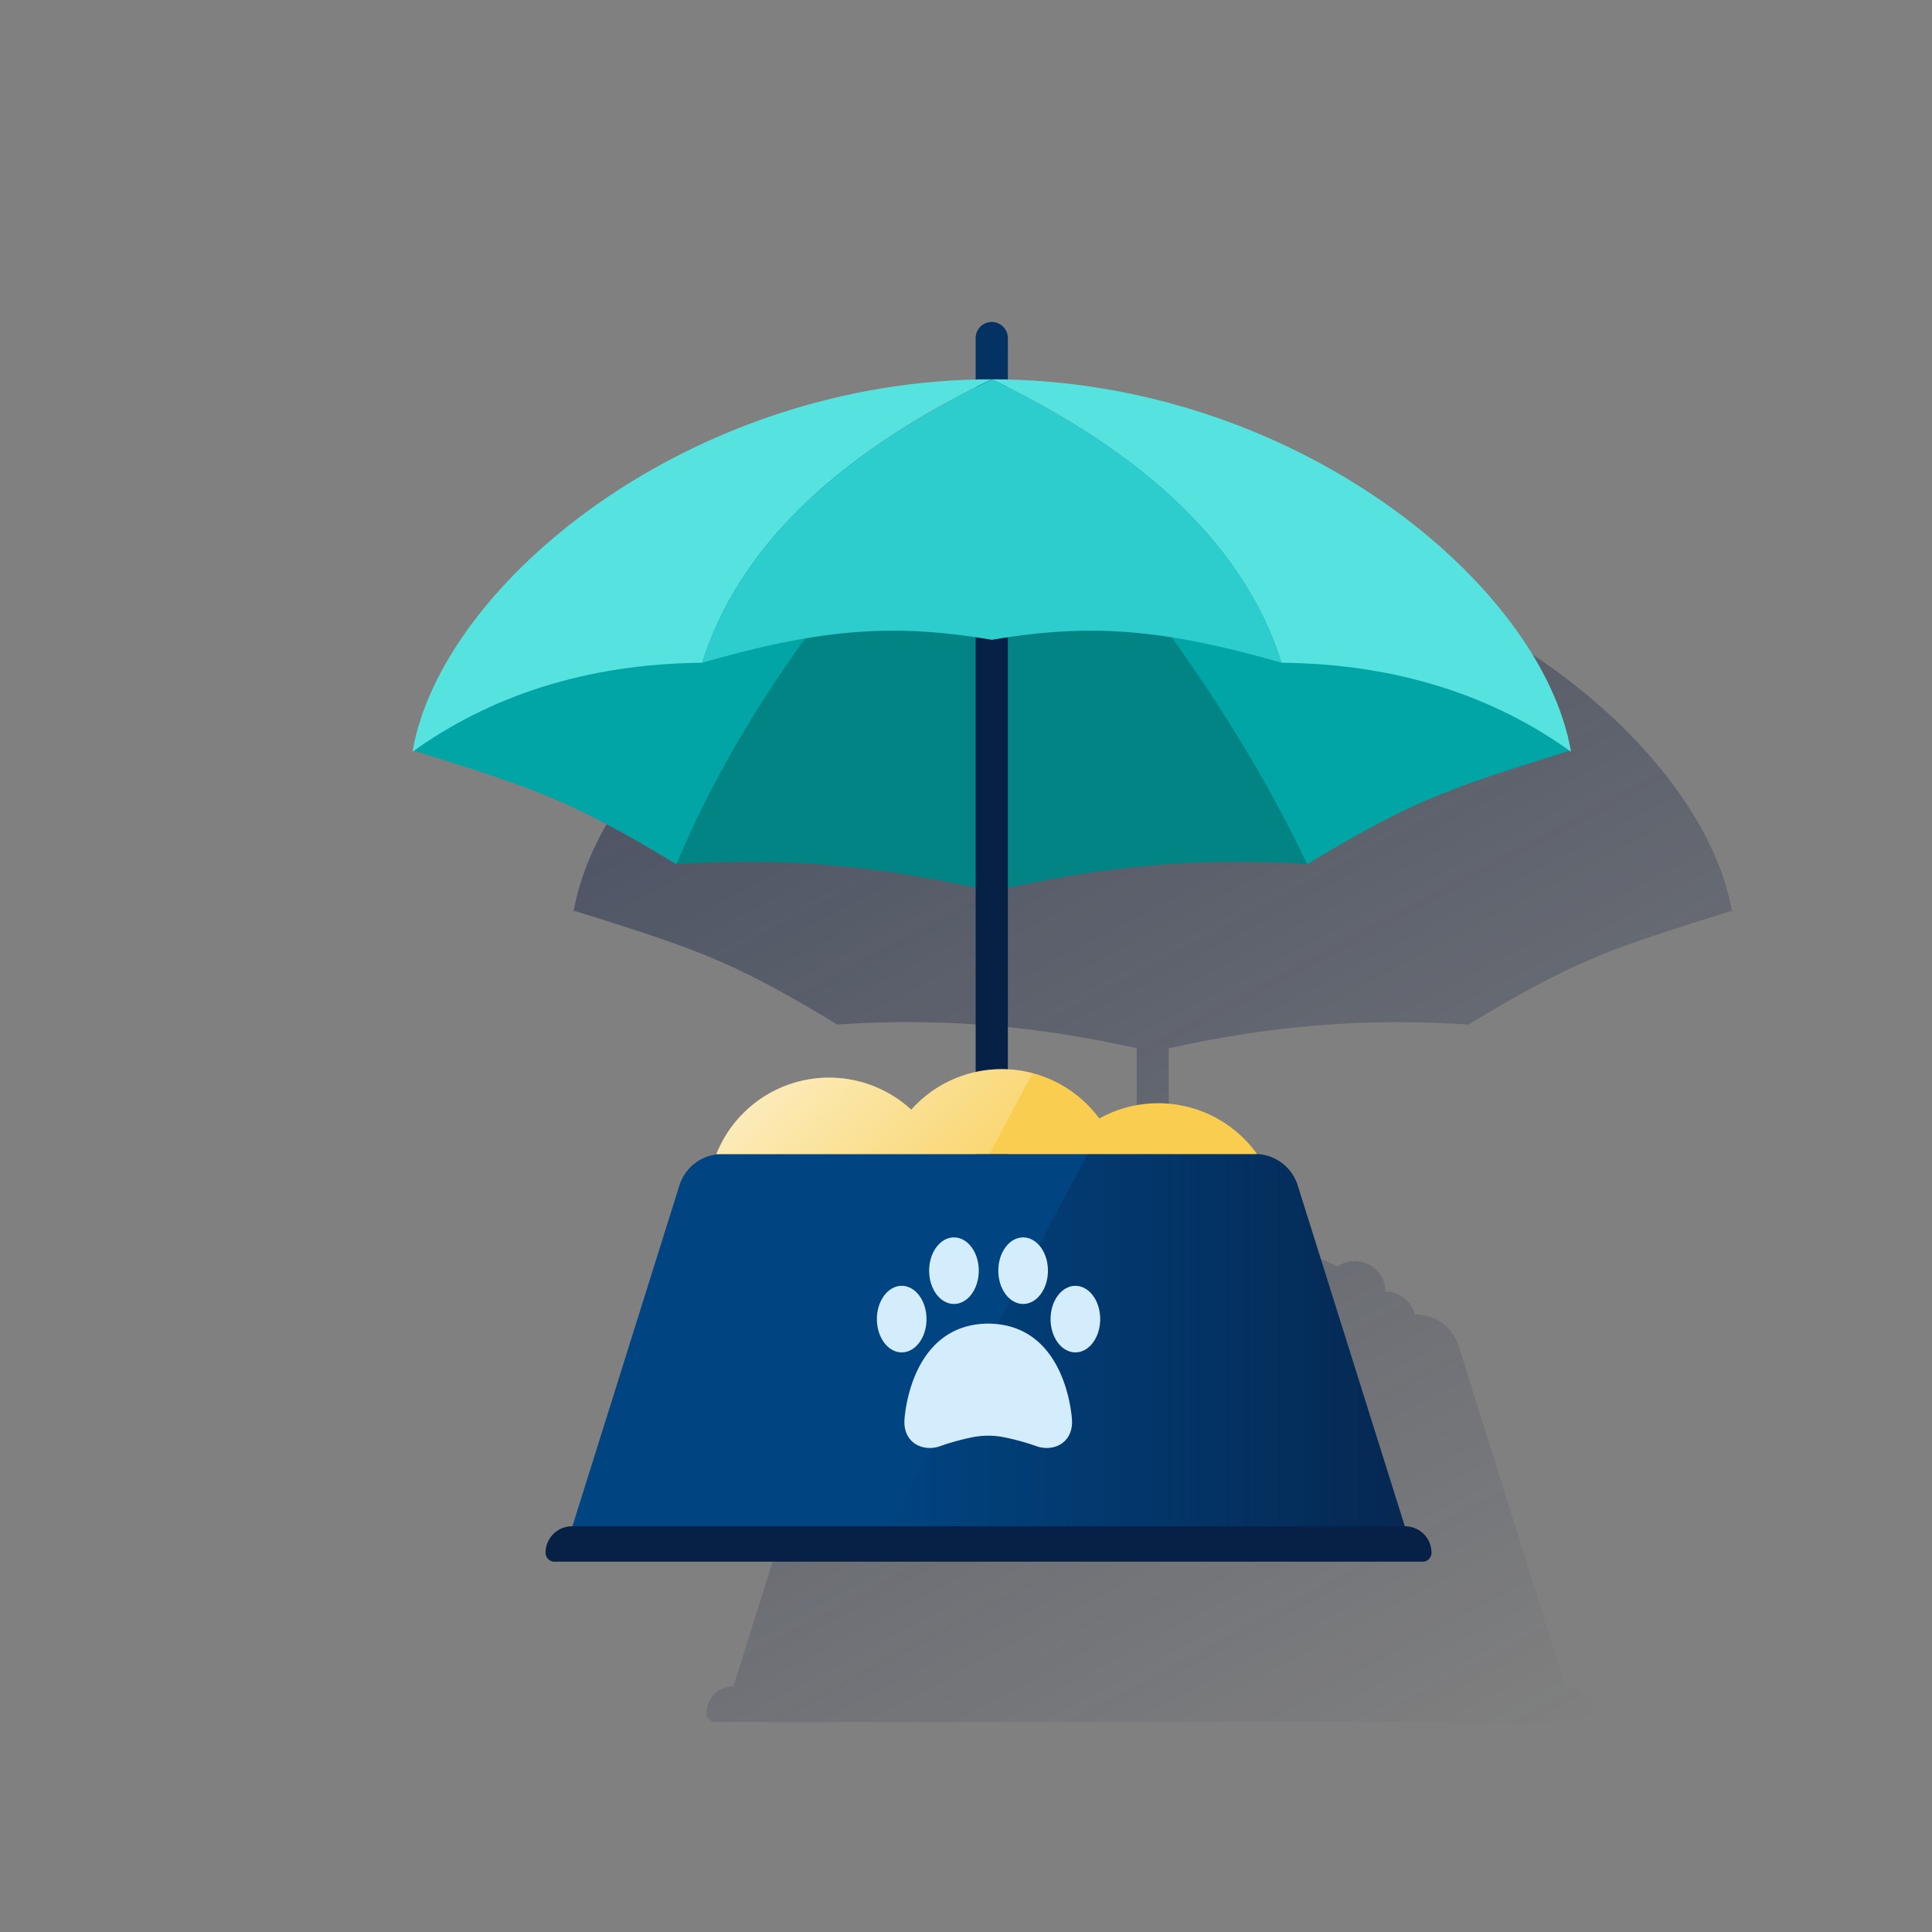 <svg xmlns="http://www.w3.org/2000/svg" xmlns:xlink="http://www.w3.org/1999/xlink" viewBox="0 0 600 600"><rect x="0" y="0" width="600" height="600" fill="#808080" stroke="none"/><defs><style>.cls-1{fill:none;}.cls-2{fill:url(#Degradado_sin_nombre_7);}.cls-3{fill:#043263;}.cls-4{fill:#02a5a5;}.cls-5{fill:#028484;}.cls-6{fill:#072146;}.cls-7{fill:#56e2de;}.cls-8{fill:#2dcccd;}.cls-9{fill:#004481;}.cls-10{fill:url(#Degradado_sin_nombre_87);}.cls-11{fill:#f8cd50;}.cls-12{fill:url(#Degradado_sin_nombre_26);}.cls-13{fill:#d4edfc;}</style><linearGradient id="Degradado_sin_nombre_7" x1="264.48" y1="-9283.17" x2="457.99" y2="-9647.12" gradientTransform="matrix(1, 0, 0, -1, 0, -9094)" gradientUnits="userSpaceOnUse"><stop offset="0" stop-color="#192647" stop-opacity="0.5"/><stop offset="1" stop-color="#192647" stop-opacity="0"/></linearGradient><linearGradient id="Degradado_sin_nombre_87" x1="436.28" y1="-9510.2" x2="276.28" y2="-9510.2" gradientTransform="matrix(1, 0, 0, -1, 0, -9094)" gradientUnits="userSpaceOnUse"><stop offset="0" stop-color="#072146" stop-opacity="0.8"/><stop offset="1" stop-color="#072146" stop-opacity="0"/></linearGradient><linearGradient id="Degradado_sin_nombre_26" x1="251.15" y1="-9419.4" x2="295.73" y2="-9463.98" gradientTransform="matrix(1, 0, 0, -1, 0, -9094)" gradientUnits="userSpaceOnUse"><stop offset="0" stop-color="#fff" stop-opacity="0.6"/><stop offset="1" stop-color="#fff" stop-opacity="0.2"/></linearGradient></defs><title>13</title><g id="Cuadrados_Blancos" data-name="Cuadrados Blancos"><rect class="cls-1" width="600" height="600"/></g><g id="Capa_59" data-name="Capa 59"><path class="cls-2" d="M456,318.2c32.64-19.7,43.36-23.36,81.5-35.24l.44.31a.79.79,0,0,0-.08-.42h.08l-.1-.1C528.6,231.61,454.24,169.87,363,167.67V154.81a5,5,0,1,0-10,0v12.86c-91.24,2.2-165.6,63.94-174.79,115.05l-.1.1h.08a3.1,3.1,0,0,1-.08.42l.44-.31c38.14,11.88,48.86,15.54,81.5,35.24,32.67-2.18,61.88.46,92.95,7.38v48.63c-.22,0-.45-.06-.67-.07q-.63,0-1.26,0a9.44,9.44,0,0,0-6.27,3.24,9.45,9.45,0,0,0-13.34.75,9.34,9.34,0,0,0-2.24,4.52,132.66,132.66,0,0,0-18.55,4.4,9.45,9.45,0,0,0-13.12,5.13c-1.26.6-2.49,1.23-3.68,1.87a9.46,9.46,0,0,0-15.73,8.68,9.57,9.57,0,0,0-3.8,5.47h-.07A13.91,13.91,0,0,0,261,418L227.77,523.77h-.12a8.22,8.22,0,0,0-8.23,8.23,2.79,2.79,0,0,0,2.79,2.78H491.79a2.79,2.79,0,0,0,2.79-2.78,8.22,8.22,0,0,0-8.23-8.23h-.12L453,418a13.9,13.9,0,0,0-13.27-9.74h-.32a9.46,9.46,0,0,0-8.53-7.13h-.66a9.46,9.46,0,0,0-14.87-7.79c-2-1-4.11-2-6.3-2.91a9.49,9.49,0,0,0-10.28-8.23,11.58,11.58,0,0,0-1.31.23,9.46,9.46,0,0,0-15.46.4c-3.1-.53-6.26-1-9.5-1.31a9.48,9.48,0,0,0-6.65-4.71,8.28,8.28,0,0,0-1-.13,9.83,9.83,0,0,0-1.88.08V325.58C394.07,318.66,423.28,316,456,318.2Z"/><path class="cls-3" d="M308,135.8a5,5,0,0,1-5-5V105a5,5,0,0,1,10,0v25.8A5,5,0,0,1,308,135.8Z"/><path class="cls-4" d="M128.11,233c38.5,12,49.17,15.6,81.94,35.38l97.95-137C243.62,142.36,184.4,180.08,128.11,233Z"/><path class="cls-5" d="M210.05,268.39c34.42-2.3,65,.75,97.95,8.52V131.38C265,174.05,230.68,219.23,210.05,268.39Z"/><path class="cls-4" d="M487.89,233c-38.5,12-49.17,15.6-81.94,35.38L308,131.38C372.38,142.36,431.6,180.08,487.89,233Z"/><path class="cls-5" d="M406,268.39c-34.42-2.3-65,.75-97.95,8.52V131.38C349,174.15,382.62,219.46,406,268.39Z"/><rect class="cls-6" x="303" y="175.63" width="10" height="224.38"/><path class="cls-7" d="M308,117.8c-93.84,0-171,63.51-179.89,115.66,23.92-17.22,53.79-27.3,89.94-27.64h0Q234.68,153.09,308,117.8Z"/><path class="cls-7" d="M308,117.8c93.84,0,171,63.51,179.89,115.66C464,216.24,434.1,206.16,398,205.82h0Q381.32,153.09,308,117.8Z"/><path class="cls-8" d="M398,205.82q-16.63-52.73-89.95-88h0q-73.32,35.3-90,88c36-10.32,58.77-12.46,90-7.12h0C339.18,193.36,361.93,195.5,398,205.82Z"/><path class="cls-6" d="M177.65,474h258.7a8.22,8.22,0,0,1,8.22,8.22h0a2.77,2.77,0,0,1-2.78,2.78H172.21a2.77,2.77,0,0,1-2.78-2.78h0a8.22,8.22,0,0,1,8.22-8.22Z"/><path class="cls-9" d="M436.23,474H177.77L211,368.14a13.9,13.9,0,0,1,13.27-9.74H389.73A13.9,13.9,0,0,1,403,368.14Z"/><path class="cls-10" d="M389.73,358.4h-52L276.28,474h160L403,368.14A13.9,13.9,0,0,0,389.73,358.4Z"/><path class="cls-11" d="M362.93,342.76a37.57,37.57,0,0,0-21.53,4.61,37.62,37.62,0,0,0-58.4-2.74,37.67,37.67,0,0,0-60.51,13.77H390.38A37.61,37.61,0,0,0,362.93,342.76Z"/><path class="cls-12" d="M308.15,332.14A37.57,37.57,0,0,0,283,344.63a37.67,37.67,0,0,0-60.51,13.77h84.82l13.36-25.13A37.47,37.47,0,0,0,308.15,332.14Z"/><ellipse class="cls-13" cx="296.26" cy="394.62" rx="7.71" ry="10.34"/><ellipse class="cls-13" cx="280.03" cy="409.66" rx="7.71" ry="10.34"/><ellipse class="cls-13" cx="317.74" cy="394.62" rx="7.71" ry="10.34"/><ellipse class="cls-13" cx="333.97" cy="409.66" rx="7.71" ry="10.34"/><path class="cls-13" d="M332.89,440.59c-.73-8.41-5.37-29.27-25.8-29.53h-.38c-20.43.26-25.07,21.12-25.8,29.53-.65,7.47,5.75,10.54,11.26,8.45a74,74,0,0,1,9.35-2.59,25,25,0,0,1,10.76,0,74,74,0,0,1,9.35,2.59C327.14,451.13,333.54,448.06,332.89,440.59Z"/></g></svg>